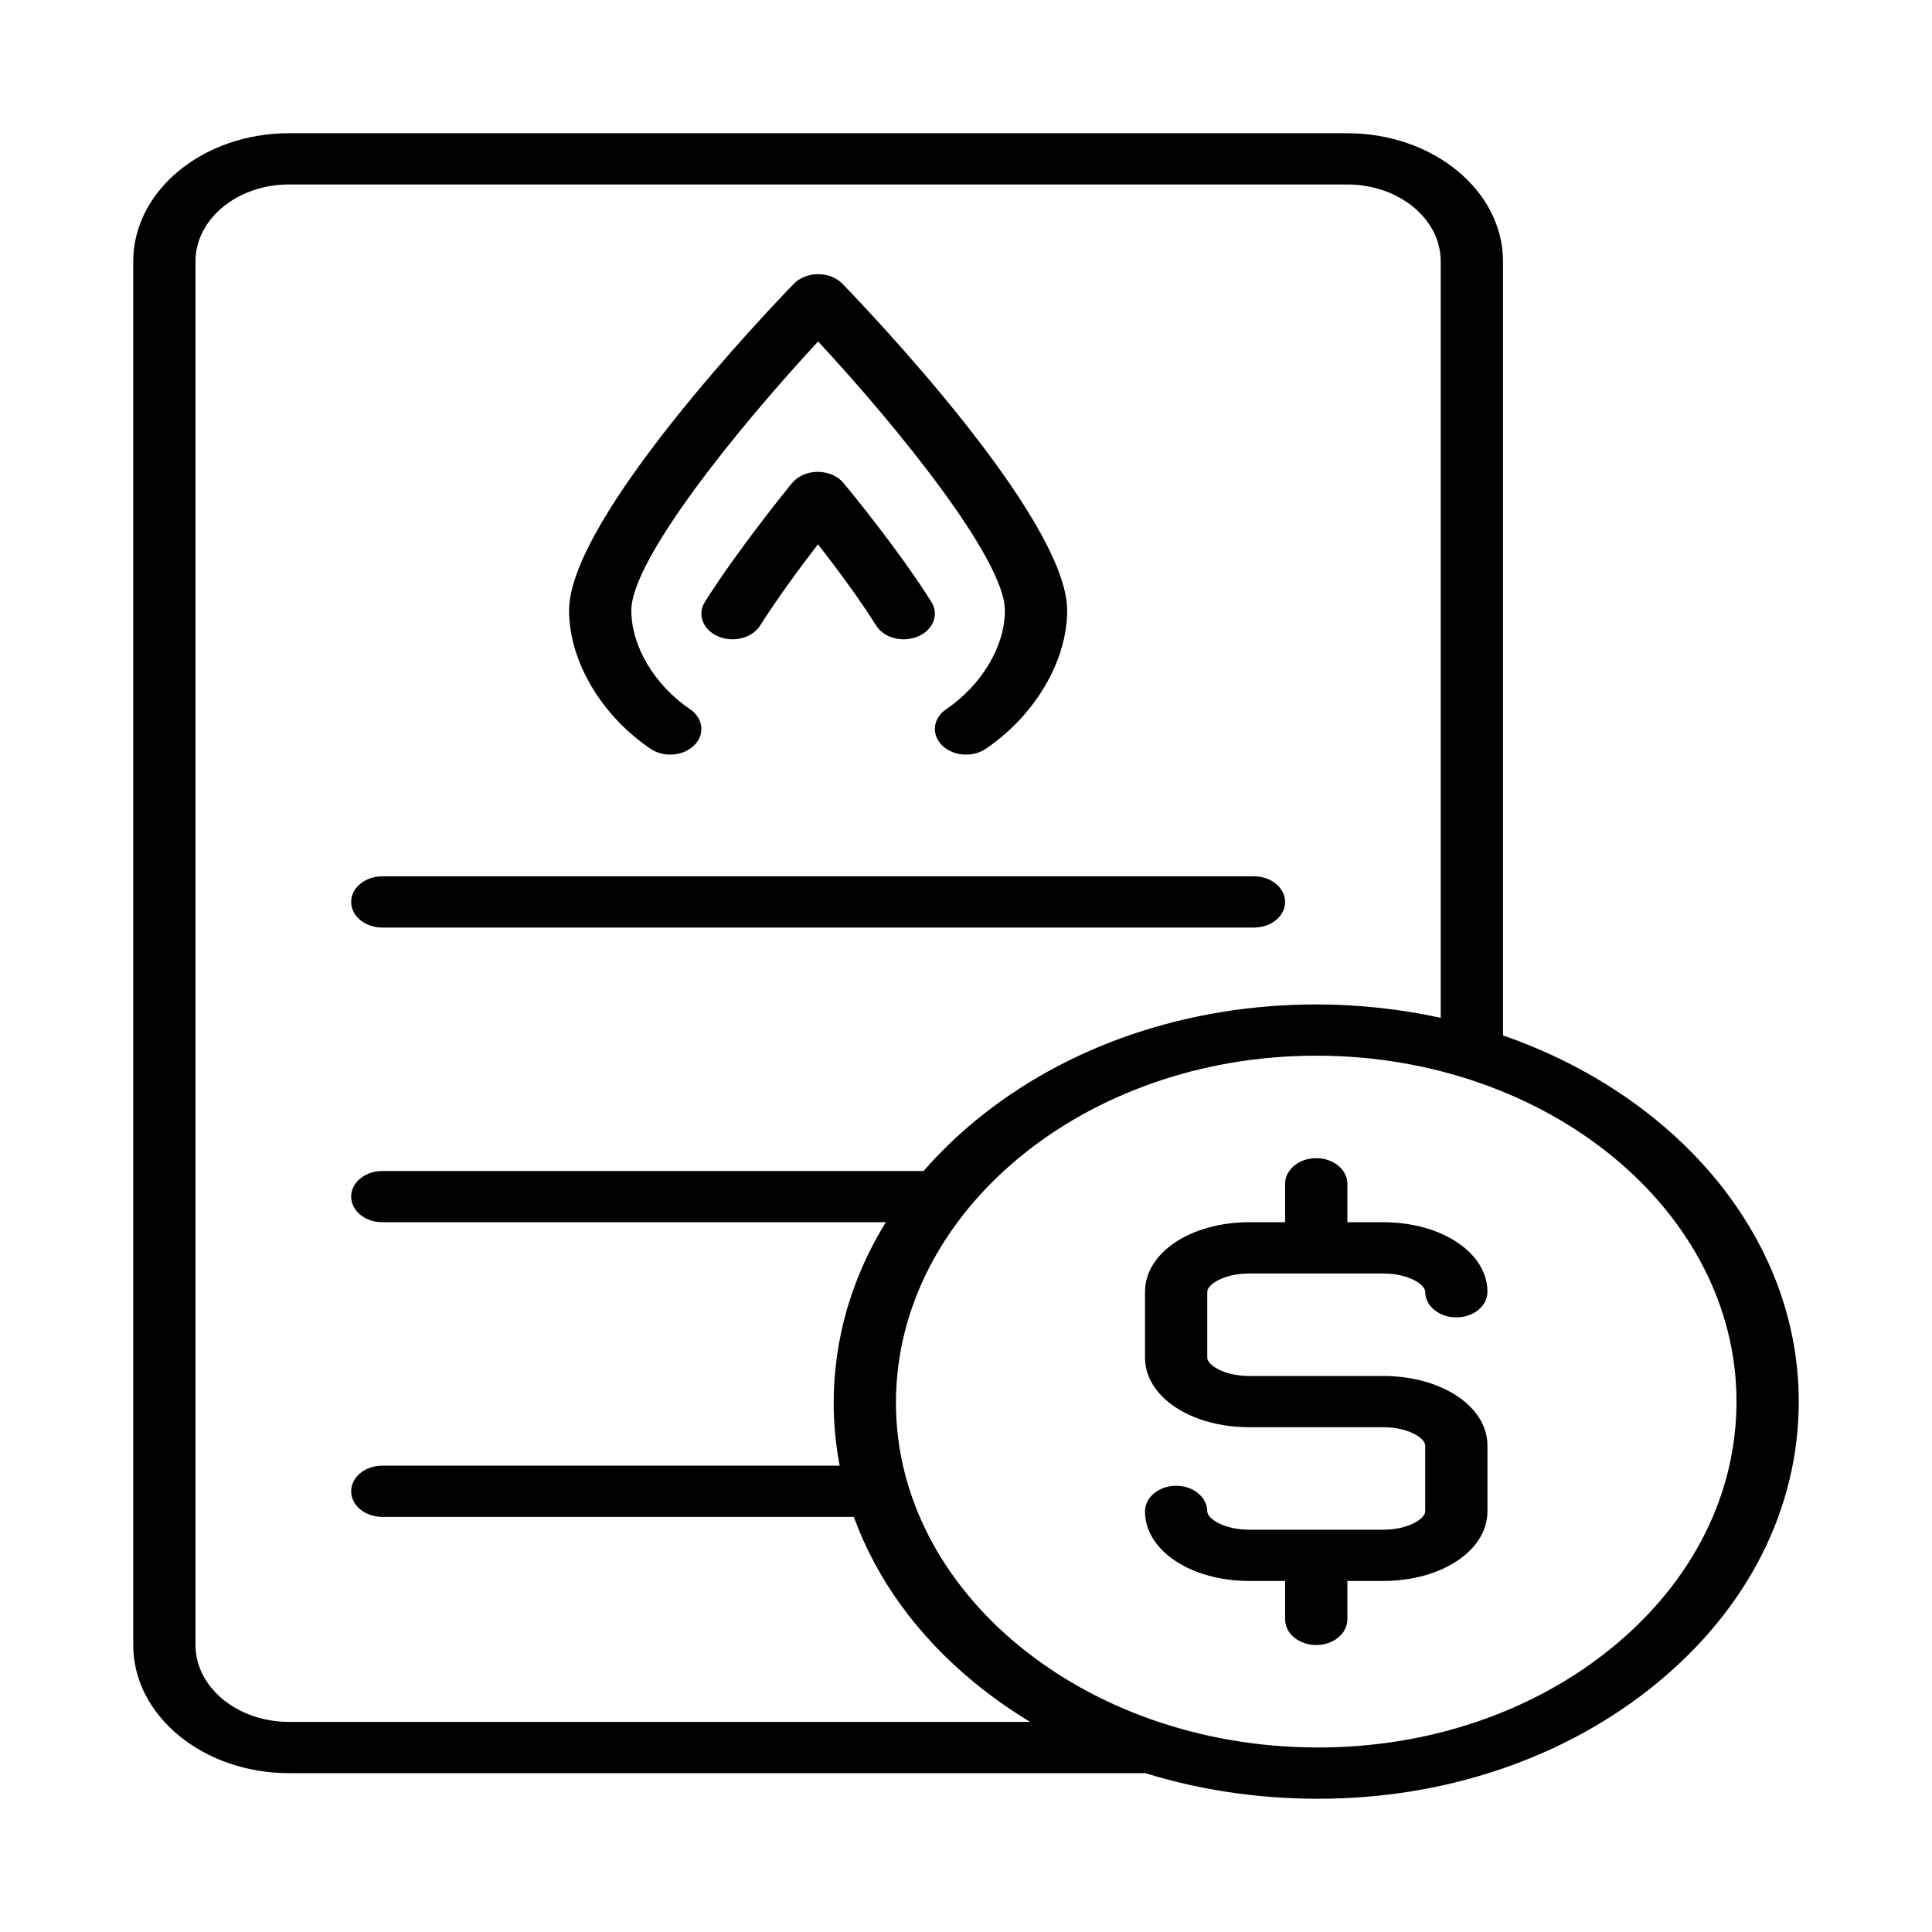 <svg width="58" height="58" viewBox="0 0 58 58" fill="none" xmlns="http://www.w3.org/2000/svg">
<g filter="url(#filter0_d_4_88)">
<path d="M40.449 0H8.673C6.096 0 4 1.725 4 3.846V45.385C4 47.505 6.096 49.231 8.673 49.231H34.38C35.995 49.73 37.726 49.994 39.51 50C39.531 50 39.551 50 39.572 50C43.401 50 47.005 48.773 49.728 46.541C52.483 44.283 54 41.277 54 38.077C54 33.138 50.333 28.891 45.121 27.084V3.846C45.121 1.725 43.025 0 40.449 0ZM8.673 47.692C7.127 47.692 5.869 46.657 5.869 45.385V3.846C5.869 2.574 7.127 1.538 8.673 1.538H40.449C41.995 1.538 43.252 2.574 43.252 3.846V26.557C42.059 26.295 40.806 26.154 39.514 26.154C35.647 26.154 32.013 27.394 29.28 29.646C28.713 30.113 28.194 30.617 27.728 31.154H11.477C10.96 31.154 10.542 31.498 10.542 31.923C10.542 32.348 10.96 32.692 11.477 32.692H26.593C25.577 34.339 25.036 36.172 25.028 38.074C25.026 38.719 25.086 39.363 25.208 40H11.477C10.96 40 10.542 40.344 10.542 40.769C10.542 41.194 10.96 41.538 11.477 41.538H25.632C26.305 43.392 27.527 45.089 29.231 46.495C29.758 46.929 30.324 47.329 30.926 47.692L8.673 47.692ZM52.131 38.077C52.131 40.865 50.809 43.484 48.409 45.451C46.027 47.404 42.867 48.472 39.518 48.461C32.536 48.437 26.875 43.78 26.897 38.079C26.92 32.352 32.58 27.692 39.514 27.692C46.471 27.692 52.131 32.351 52.131 38.077Z" fill="black"/>
<path d="M11.477 23.846H37.645C38.161 23.846 38.58 23.502 38.58 23.077C38.58 22.652 38.161 22.308 37.645 22.308H11.477C10.96 22.308 10.542 22.652 10.542 23.077C10.542 23.502 10.96 23.846 11.477 23.846ZM19.527 18.478C19.925 18.748 20.514 18.702 20.842 18.374C21.171 18.047 21.114 17.562 20.716 17.291C19.645 16.564 18.953 15.399 18.953 14.325C18.953 12.804 22.139 8.86 24.561 6.251C26.982 8.86 30.168 12.804 30.168 14.325C30.168 15.399 29.476 16.564 28.405 17.291C28.007 17.562 27.951 18.047 28.279 18.374C28.464 18.558 28.731 18.654 29 18.654C29.218 18.654 29.428 18.592 29.595 18.478C31.079 17.47 32.037 15.84 32.037 14.325C32.037 11.558 25.982 5.232 25.291 4.52C25.204 4.43 25.093 4.357 24.966 4.307C24.84 4.257 24.701 4.231 24.561 4.231C24.42 4.231 24.282 4.257 24.155 4.307C24.029 4.357 23.918 4.43 23.83 4.52C23.14 5.232 17.084 11.558 17.084 14.325C17.084 15.84 18.043 17.47 19.527 18.478Z" fill="black"/>
<path d="M25.322 10.499C25.147 10.289 24.858 10.166 24.547 10.165C24.394 10.165 24.244 10.197 24.11 10.256C23.976 10.315 23.861 10.4 23.776 10.504C23.71 10.584 22.173 12.467 21.162 14.068C20.923 14.445 21.102 14.91 21.56 15.106C22.017 15.302 22.582 15.155 22.82 14.778C23.343 13.951 24.033 13.02 24.556 12.339C25.084 13.017 25.779 13.945 26.301 14.776C26.467 15.041 26.793 15.193 27.132 15.193C27.281 15.192 27.428 15.163 27.56 15.106C28.019 14.911 28.198 14.447 27.961 14.07C26.948 12.457 25.387 10.578 25.322 10.499ZM38.58 31.538V32.692H37.503C35.748 32.692 34.374 33.609 34.374 34.78V36.758C34.374 37.929 35.748 38.846 37.503 38.846H41.525C42.283 38.846 42.785 39.177 42.785 39.395V41.373C42.785 41.592 42.283 41.923 41.525 41.923H37.503C36.745 41.923 36.243 41.592 36.243 41.373C36.243 40.949 35.825 40.604 35.309 40.604C34.792 40.604 34.374 40.949 34.374 41.373C34.374 42.544 35.748 43.461 37.503 43.461H38.58V44.615C38.58 45.04 38.998 45.385 39.514 45.385C40.03 45.385 40.449 45.04 40.449 44.615V43.461H41.525C43.28 43.461 44.654 42.544 44.654 41.373V39.395C44.654 38.225 43.28 37.308 41.525 37.308H37.503C36.745 37.308 36.243 36.977 36.243 36.758V34.78C36.243 34.561 36.745 34.231 37.503 34.231H41.525C42.283 34.231 42.785 34.561 42.785 34.78C42.785 35.205 43.203 35.549 43.72 35.549C44.236 35.549 44.654 35.205 44.654 34.78C44.654 33.609 43.28 32.692 41.525 32.692H40.449V31.538C40.449 31.114 40.03 30.769 39.514 30.769C38.998 30.769 38.58 31.114 38.58 31.538Z" fill="black"/>
</g>
<defs>
<filter id="filter0_d_4_88" x="0" y="0" width="58" height="58" filterUnits="userSpaceOnUse" color-interpolation-filters="sRGB">
<feFlood flood-opacity="0" result="BackgroundImageFix"/>
<feColorMatrix in="SourceAlpha" type="matrix" values="0 0 0 0 0 0 0 0 0 0 0 0 0 0 0 0 0 0 127 0" result="hardAlpha"/>
<feOffset dy="4"/>
<feGaussianBlur stdDeviation="2"/>
<feComposite in2="hardAlpha" operator="out"/>
<feColorMatrix type="matrix" values="0 0 0 0 0 0 0 0 0 0 0 0 0 0 0 0 0 0 0.25 0"/>
<feBlend mode="normal" in2="BackgroundImageFix" result="effect1_dropShadow_4_88"/>
<feBlend mode="normal" in="SourceGraphic" in2="effect1_dropShadow_4_88" result="shape"/>
</filter>
</defs>
</svg>
